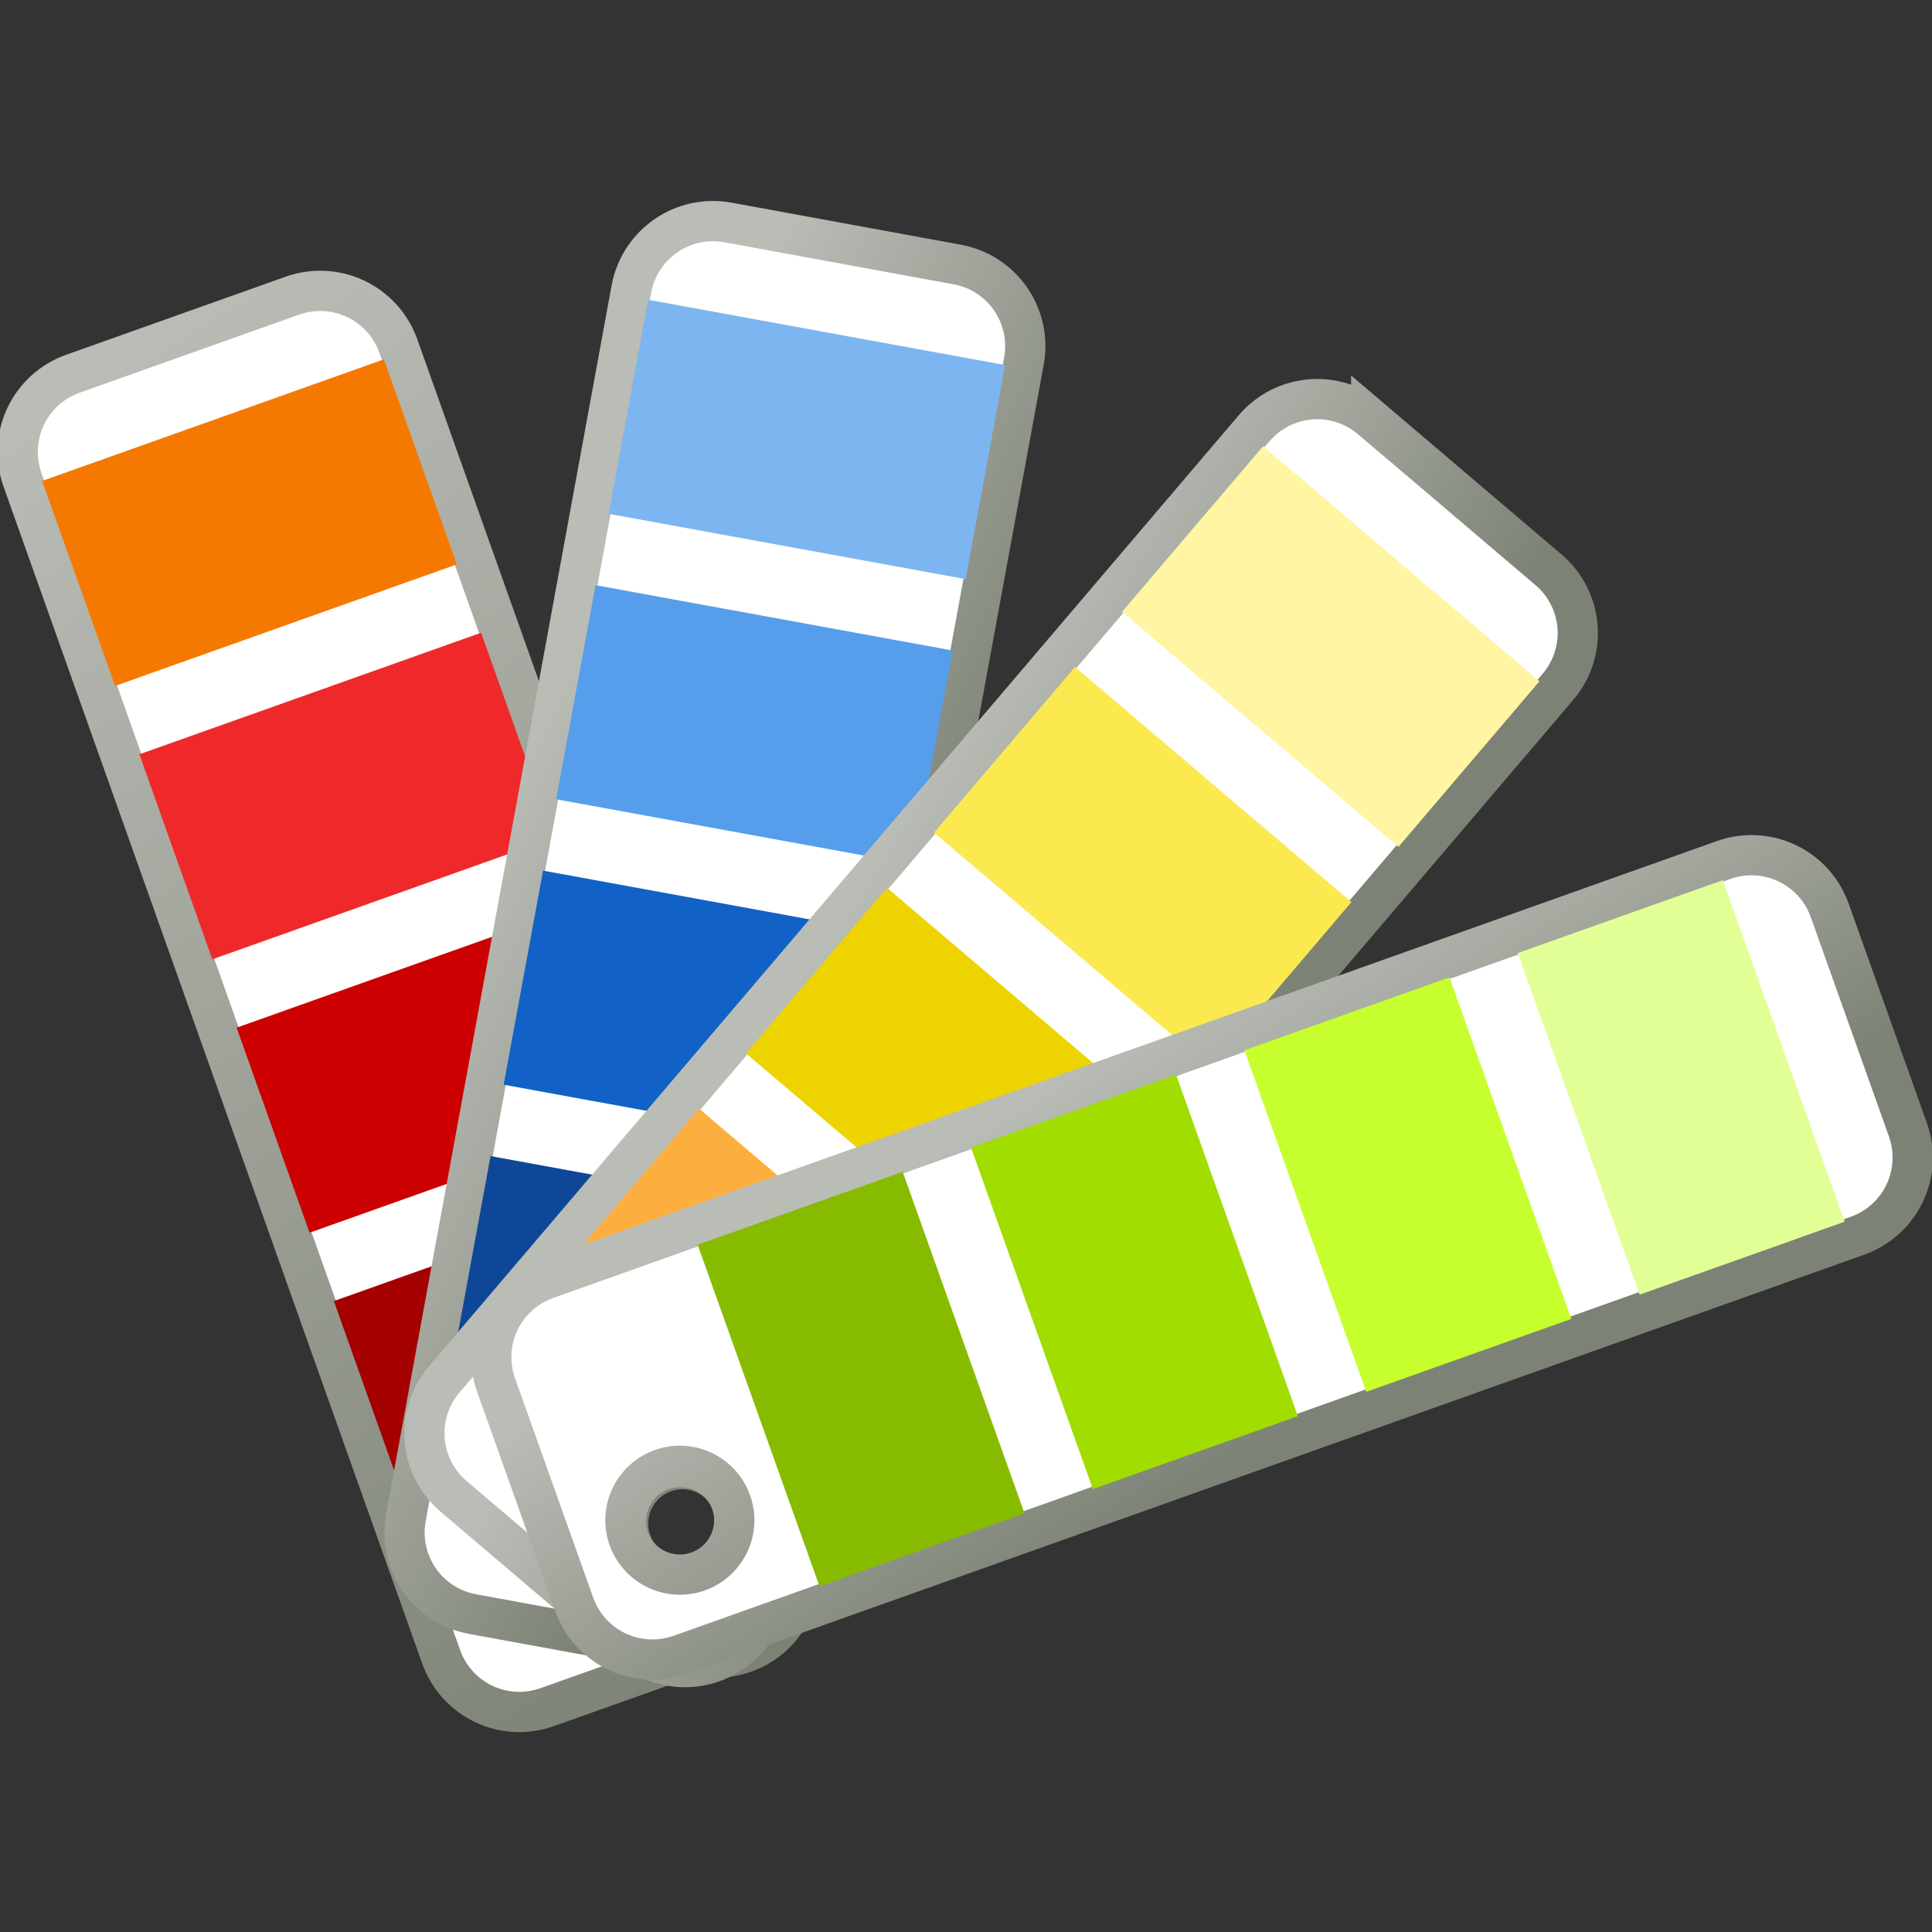 <?xml version="1.0" encoding="UTF-8" standalone="no"?>
<!-- Created with Inkscape (http://www.inkscape.org/) -->

<svg
   xmlns:dc="http://purl.org/dc/elements/1.1/"
   xmlns:cc="http://creativecommons.org/ns#"
   xmlns:rdf="http://www.w3.org/1999/02/22-rdf-syntax-ns#"
   xmlns:svg="http://www.w3.org/2000/svg"
   xmlns="http://www.w3.org/2000/svg"
   xmlns:xlink="http://www.w3.org/1999/xlink"
   xmlns:sodipodi="http://sodipodi.sourceforge.net/DTD/sodipodi-0.dtd"
   xmlns:inkscape="http://www.inkscape.org/namespaces/inkscape"
   width="48px"
   height="48px"
   id="svg10164"
   version="1.1"
   inkscape:version="0.48.5 r10040"
   sodipodi:docname="opencolorio.svg">
  <rect width="100%" height="100%" fill="#333333" stroke="none"/>
  <defs
     id="defs10166">
    <linearGradient
       id="linearGradient10876">
      <stop
         style="stop-color:#babdb6;stop-opacity:1;"
         offset="0"
         id="stop10878" />
      <stop
         style="stop-color:#7d8276;stop-opacity:1;"
         offset="1"
         id="stop10880" />
    </linearGradient>
    <linearGradient
       inkscape:collect="always"
       xlink:href="#linearGradient10876"
       id="linearGradient10882"
       x1="2.022"
       y1="1.808"
       x2="11.849"
       y2="41.287"
       gradientUnits="userSpaceOnUse" />
    <linearGradient
       inkscape:collect="always"
       xlink:href="#linearGradient10876"
       id="linearGradient10911"
       x1="13.136"
       y1="18.235"
       x2="23.246"
       y2="23.235"
       gradientUnits="userSpaceOnUse" />
    <linearGradient
       inkscape:collect="always"
       xlink:href="#linearGradient10876"
       id="linearGradient10932"
       x1="22.418"
       y1="20.061"
       x2="31.467"
       y2="25.516"
       gradientUnits="userSpaceOnUse" />
    <linearGradient
       inkscape:collect="always"
       xlink:href="#linearGradient10876"
       id="linearGradient10945"
       x1="24.938"
       y1="27.552"
       x2="30.646"
       y2="36.34"
       gradientUnits="userSpaceOnUse" />
  </defs>
  <sodipodi:namedview
     id="base"
     pagecolor="#ffffff"
     bordercolor="#666666"
     borderopacity="1.0"
     inkscape:pageopacity="0.0"
     inkscape:pageshadow="2"
     inkscape:zoom="19.79899"
     inkscape:cx="15.969287"
     inkscape:cy="30.866935"
     inkscape:current-layer="layer1"
     showgrid="true"
     inkscape:grid-bbox="true"
     inkscape:document-units="px"
     inkscape:snap-global="false"
     inkscape:window-width="2560"
     inkscape:window-height="1537"
     inkscape:window-x="-8"
     inkscape:window-y="-8"
     inkscape:window-maximized="1">
    <inkscape:grid
       type="xygrid"
       id="grid10176" />
  </sodipodi:namedview>
  <g
     id="layer1"
     inkscape:label="Layer 1"
     inkscape:groupmode="layer">
    <g
       id="g10289"
       transform="matrix(0.849,-0.302,0.302,0.849,-1.866,9.11)">
      <path
         d="m 10.49,37.051 c 0,-0.828 -0.672,-1.5 -1.5,-1.5 -0.828,0 -1.5,0.672 -1.5,1.5 0,0.828 0.672,1.5 1.5,1.5 0.828,0 1.5,-0.672 1.5,-1.5 z M 3.782,1.551 l 6.415,0 c 1.27,0 2.292,1.022 2.292,2.292 l 0,34.436 c 0,1.27 -1.022,2.292 -2.292,2.292 l -6.415,0 c -1.27,0 -2.292,-1.022 -2.292,-2.292 l 0,-34.436 c 0,-1.27 1.022,-2.292 2.292,-2.292 z"
         style="color:#000000;fill:#ffffff;stroke:url(#linearGradient10882);stroke-width:1.11;stroke-linecap:butt;stroke-linejoin:miter;stroke-miterlimit:4;stroke-opacity:1;stroke-dashoffset:0;marker:none;visibility:visible;display:inline;overflow:visible;enable-background:accumulate"
         id="path10285"
         inkscape:connector-curvature="0" />
      <rect
         style="color:#000000;fill:#f57900;fill-opacity:1;fill-rule:nonzero;stroke:none;stroke-width:1;marker:none;visibility:visible;display:inline;overflow:visible;enable-background:accumulate"
         id="rect10209"
         width="10"
         height="6"
         x="1.99"
         y="4.051"
         ry="0" />
      <rect
         ry="0"
         y="12.051"
         x="1.99"
         height="6"
         width="10"
         id="rect10211"
         style="color:#000000;fill:#ef2929;fill-opacity:1;fill-rule:nonzero;stroke:none;stroke-width:1;marker:none;visibility:visible;display:inline;overflow:visible;enable-background:accumulate" />
      <rect
         ry="0"
         y="20.051"
         x="1.99"
         height="6"
         width="10"
         id="rect10213"
         style="color:#000000;fill:#cc0000;fill-opacity:1;fill-rule:nonzero;stroke:none;stroke-width:1;marker:none;visibility:visible;display:inline;overflow:visible;enable-background:accumulate" />
      <rect
         style="color:#000000;fill:#a40000;fill-opacity:1;fill-rule:nonzero;stroke:none;stroke-width:1;marker:none;visibility:visible;display:inline;overflow:visible;enable-background:accumulate"
         id="rect10215"
         width="10"
         height="6"
         x="1.99"
         y="28.051"
         ry="0" />
    </g>
    <path
       inkscape:connector-curvature="0"
       d="m 18.263,38.074 c 0.135,-0.734 -0.351,-1.438 -1.086,-1.573 -0.734,-0.135 -1.439,0.351 -1.574,1.085 -0.135,0.734 0.351,1.438 1.086,1.573 0.734,0.135 1.439,-0.351 1.574,-1.085 z m -0.172,-32.546 5.688,1.043 c 1.126,0.206 1.866,1.279 1.659,2.404 L 19.837,39.487 c -0.207,1.125 -1.279,1.865 -2.405,1.658 l -5.688,-1.043 C 10.618,39.896 9.878,38.824 10.085,37.698 L 15.686,7.186 c 0.207,-1.125 1.279,-1.865 2.405,-1.658 z"
       style="color:#000000;fill:#ffffff;stroke:url(#linearGradient10911);stroke-width:1;stroke-linecap:butt;stroke-linejoin:miter;stroke-miterlimit:4;stroke-opacity:1;stroke-dashoffset:0;marker:none;visibility:visible;display:inline;overflow:visible;enable-background:accumulate"
       id="path10310" />
    <rect
       style="color:#000000;fill:#7db5f0;fill-opacity:1;fill-rule:nonzero;stroke:none;stroke-width:1;marker:none;visibility:visible;display:inline;overflow:visible;enable-background:accumulate"
       id="rect10312"
       width="9.014"
       height="5.405"
       x="17.177"
       y="4.426"
       ry="0"
       transform="matrix(0.984,0.18,-0.181,0.984,0,0)" />
    <rect
       ry="0"
       y="11.633"
       x="17.177"
       height="5.405"
       width="9.014"
       id="rect10314"
       style="color:#000000;fill:#569eeb;fill-opacity:1;fill-rule:nonzero;stroke:none;stroke-width:1;marker:none;visibility:visible;display:inline;overflow:visible;enable-background:accumulate"
       transform="matrix(0.984,0.18,-0.181,0.984,0,0)" />
    <rect
       ry="0"
       y="18.84"
       x="17.177"
       height="5.405"
       width="9.014"
       id="rect10316"
       style="color:#000000;fill:#1161c7;fill-opacity:1;fill-rule:nonzero;stroke:none;stroke-width:1;marker:none;visibility:visible;display:inline;overflow:visible;enable-background:accumulate"
       transform="matrix(0.984,0.18,-0.181,0.984,0,0)" />
    <rect
       style="color:#000000;fill:#0f4798;fill-opacity:1;fill-rule:nonzero;stroke:none;stroke-width:1;marker:none;visibility:visible;display:inline;overflow:visible;enable-background:accumulate"
       id="rect10318"
       width="9.014"
       height="5.405"
       x="17.177"
       y="26.047"
       ry="0"
       transform="matrix(0.984,0.18,-0.181,0.984,0,0)" />
    <path
       id="path10346"
       style="color:#000000;fill:#ffffff;stroke:url(#linearGradient10932);stroke-width:1;stroke-linecap:butt;stroke-linejoin:miter;stroke-miterlimit:4;stroke-opacity:1;stroke-dashoffset:0;marker:none;visibility:visible;display:inline;overflow:visible;enable-background:accumulate"
       d="m 17.934,38.681 c 0.484,-0.568 0.415,-1.421 -0.153,-1.905 -0.569,-0.484 -1.422,-0.415 -1.906,0.153 -0.484,0.568 -0.415,1.421 0.153,1.905 0.569,0.484 1.422,0.415 1.906,-0.153 z m 16.133,-28.272 4.404,3.746 c 0.872,0.741 0.976,2.04 0.234,2.911 L 18.589,40.691 c -0.742,0.871 -2.041,0.976 -2.913,0.234 L 11.273,37.18 C 10.401,36.438 10.296,35.14 11.038,34.269 L 31.154,10.644 c 0.742,-0.871 2.041,-0.976 2.913,-0.234 z"
       inkscape:connector-curvature="0" />
    <rect
       ry="0"
       y="-11.889"
       x="31.071"
       height="5.406"
       width="9.012"
       id="rect10348"
       style="color:#000000;fill:#fff5a3;fill-opacity:1;fill-rule:nonzero;stroke:none;stroke-width:1;marker:none;visibility:visible;display:inline;overflow:visible;enable-background:accumulate"
       transform="matrix(0.762,0.648,-0.648,0.761,0,0)" />
    <rect
       style="color:#000000;fill:#fce94f;fill-opacity:1;fill-rule:nonzero;stroke:none;stroke-width:1;marker:none;visibility:visible;display:inline;overflow:visible;enable-background:accumulate"
       id="rect10350"
       width="9.012"
       height="5.406"
       x="31.071"
       y="-4.681"
       ry="0"
       transform="matrix(0.762,0.648,-0.648,0.761,0,0)" />
    <rect
       style="color:#000000;fill:#edd400;fill-opacity:1;fill-rule:nonzero;stroke:none;stroke-width:1;marker:none;visibility:visible;display:inline;overflow:visible;enable-background:accumulate"
       id="rect10352"
       width="9.012"
       height="5.406"
       x="31.071"
       y="2.528"
       ry="0"
       transform="matrix(0.762,0.648,-0.648,0.761,0,0)" />
    <rect
       ry="0"
       y="9.736"
       x="31.071"
       height="5.406"
       width="9.012"
       id="rect10354"
       style="color:#000000;fill:#fcaf3e;fill-opacity:1;fill-rule:nonzero;stroke:none;stroke-width:1;marker:none;visibility:visible;display:inline;overflow:visible;enable-background:accumulate"
       transform="matrix(0.762,0.648,-0.648,0.761,0,0)" />
    <path
       inkscape:connector-curvature="0"
       d="m 17.344,39.042 c 0.703,-0.25 1.071,-1.023 0.82,-1.726 -0.251,-0.703 -1.024,-1.07 -1.727,-0.82 -0.703,0.25 -1.071,1.023 -0.82,1.726 0.251,0.703 1.024,1.07 1.727,0.82 z m 28.116,-16.422 1.94,5.444 c 0.384,1.078 -0.175,2.254 -1.253,2.638 L 16.906,41.111 c -1.078,0.384 -2.256,-0.175 -2.64,-1.253 l -1.94,-5.444 c -0.384,-1.078 0.175,-2.254 1.253,-2.638 L 42.82,21.368 c 1.078,-0.384 2.256,0.175 2.64,1.253 z"
       style="color:#000000;fill:#ffffff;stroke:url(#linearGradient10945);stroke-width:1;stroke-linecap:butt;stroke-linejoin:miter;stroke-miterlimit:4;stroke-opacity:1;stroke-dashoffset:0;marker:none;visibility:visible;display:inline;overflow:visible;enable-background:accumulate"
       id="path10358" />
    <rect
       transform="matrix(0.336,0.942,-0.942,0.335,0,0)"
       style="color:#000000;fill:#e2ff96;fill-opacity:1;fill-rule:nonzero;stroke:none;stroke-width:1;marker:none;visibility:visible;display:inline;overflow:visible;enable-background:accumulate"
       id="rect10360"
       width="9.009"
       height="5.408"
       x="34.94"
       y="-32.976"
       ry="0" />
    <rect
       transform="matrix(0.336,0.942,-0.942,0.335,0,0)"
       ry="0"
       y="-25.766"
       x="34.94"
       height="5.408"
       width="9.009"
       id="rect10362"
       style="color:#000000;fill:#c6ff2d;fill-opacity:1;fill-rule:nonzero;stroke:none;stroke-width:1;marker:none;visibility:visible;display:inline;overflow:visible;enable-background:accumulate" />
    <rect
       transform="matrix(0.336,0.942,-0.942,0.335,0,0)"
       ry="0"
       y="-18.555"
       x="34.94"
       height="5.408"
       width="9.009"
       id="rect10364"
       style="color:#000000;fill:#a1dd00;fill-opacity:1;fill-rule:nonzero;stroke:none;stroke-width:1;marker:none;visibility:visible;display:inline;overflow:visible;enable-background:accumulate" />
    <rect
       transform="matrix(0.336,0.942,-0.942,0.335,0,0)"
       style="color:#000000;fill:#87bb00;fill-opacity:1;fill-rule:nonzero;stroke:none;stroke-width:1;marker:none;visibility:visible;display:inline;overflow:visible;enable-background:accumulate"
       id="rect10366"
       width="9.009"
       height="5.408"
       x="34.94"
       y="-11.345"
       ry="0" />
  </g>
</svg>
